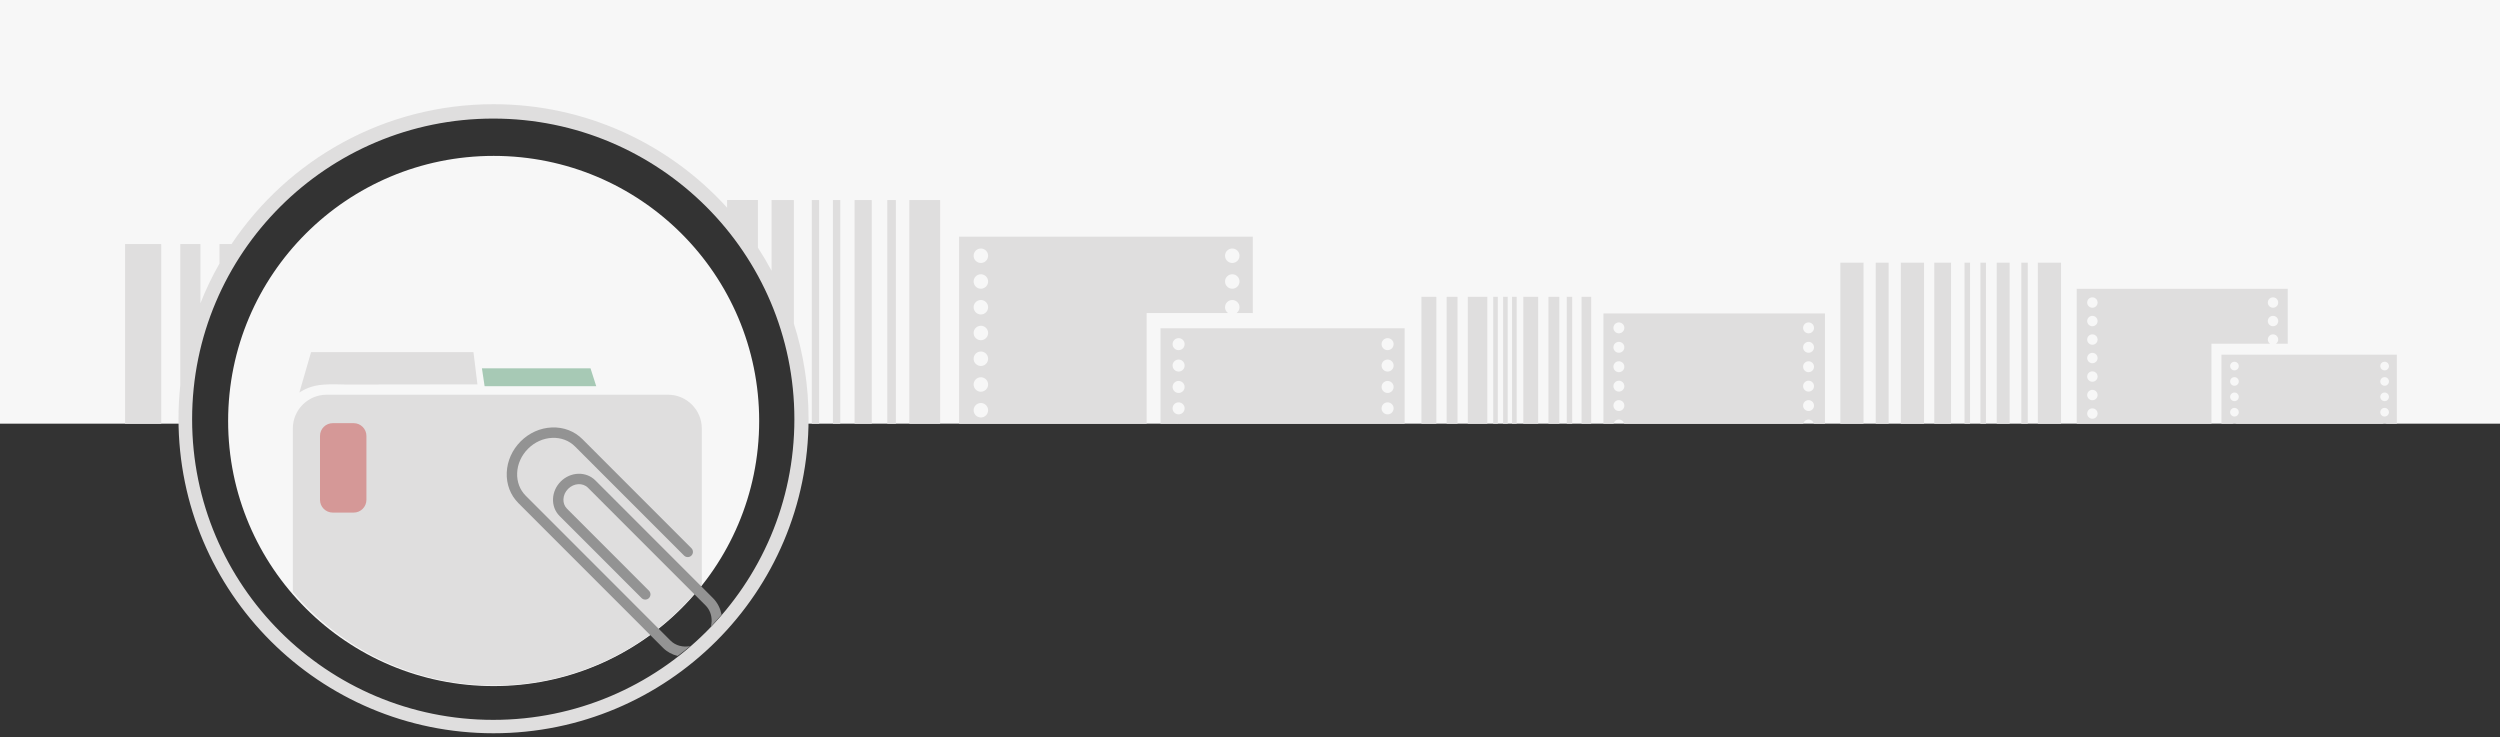 <?xml version="1.0" encoding="utf-8"?>
<!-- Generator: Adobe Illustrator 15.0.0, SVG Export Plug-In . SVG Version: 6.00 Build 0)  -->
<svg version="1.2" baseProfile="tiny" xmlns="http://www.w3.org/2000/svg" xmlns:xlink="http://www.w3.org/1999/xlink" x="0px"
	 y="0px" width="1080px" height="318.424px" viewBox="0 0 1080 318.424" overflow="inherit" xml:space="preserve">
<rect x="0" y="0" width="1080" height="318.424" fill="#333333" stroke="none"/>
<g id="Layer_3">
	<path fill-rule="evenodd" fill="#F7F7F7" d="M343.569,183.024c0.013-0.78,0.029-1.559,0.029-2.343
		c0-72.145-58.58-130.63-130.842-130.63c-72.262,0-130.843,58.486-130.843,130.63c0,0.784,0.017,1.563,0.031,2.343H0V0h1080v183.024
		H343.569z M213.258,67.344c63.351,0,114.706,51.272,114.706,114.521c0,63.247-51.355,114.52-114.706,114.52
		S98.552,245.112,98.552,181.865C98.552,118.616,149.907,67.344,213.258,67.344z"/>
</g>
<g id="Layer_4">
	<path fill-rule="evenodd" fill="#DFDEDE" d="M1031.085,183.109c-0.275-0.159-0.59-0.257-0.931-0.257
		c-0.341,0-0.657,0.098-0.932,0.257h-63.005c-0.275-0.159-0.591-0.257-0.932-0.257s-0.656,0.098-0.933,0.257h-4.683v-29.897h75.774
		v29.897H1031.085z M965.285,156.275c-1.032,0-1.87,0.836-1.87,1.867c0,1.029,0.837,1.865,1.87,1.865s1.868-0.836,1.868-1.865
		C967.153,157.111,966.317,156.275,965.285,156.275z M965.285,162.919c-1.032,0-1.87,0.836-1.87,1.867
		c0,1.029,0.837,1.865,1.87,1.865s1.868-0.836,1.868-1.865C967.153,163.755,966.317,162.919,965.285,162.919z M965.285,169.564
		c-1.032,0-1.87,0.835-1.87,1.866c0,1.03,0.837,1.865,1.87,1.865s1.868-0.835,1.868-1.865
		C967.153,170.399,966.317,169.564,965.285,169.564z M965.285,176.208c-1.032,0-1.87,0.835-1.87,1.866
		c0,1.03,0.837,1.865,1.87,1.865s1.868-0.834,1.868-1.865C967.153,177.043,966.317,176.208,965.285,176.208z M1030.154,156.275
		c-1.032,0-1.869,0.836-1.869,1.867c0,1.029,0.837,1.865,1.869,1.865c1.032,0,1.868-0.836,1.868-1.865
		C1032.022,157.111,1031.186,156.275,1030.154,156.275z M1030.154,162.919c-1.032,0-1.869,0.836-1.869,1.867
		c0,1.029,0.837,1.865,1.869,1.865c1.032,0,1.868-0.836,1.868-1.865C1032.022,163.755,1031.186,162.919,1030.154,162.919z
		 M1030.154,169.564c-1.032,0-1.869,0.835-1.869,1.866c0,1.03,0.837,1.865,1.869,1.865c1.032,0,1.868-0.835,1.868-1.865
		C1032.022,170.399,1031.186,169.564,1030.154,169.564z M1030.154,176.208c-1.032,0-1.869,0.835-1.869,1.866
		c0,1.03,0.837,1.865,1.869,1.865c1.032,0,1.868-0.834,1.868-1.865C1032.022,177.043,1031.186,176.208,1030.154,176.208z
		 M984.191,146.685c0-1.239-1.006-2.243-2.249-2.243c-1.241,0-2.247,1.004-2.247,2.243c0,0.764,0.406,1.406,0.988,1.81h-25.327
		v34.615h-58.204v-58.338h91.153v23.723h-5.104C983.785,148.09,984.191,147.448,984.191,146.685z M903.909,128.456
		c-1.242,0-2.249,1.005-2.249,2.246c0,1.238,1.007,2.244,2.249,2.244c1.241,0,2.248-1.005,2.248-2.244
		C906.157,129.461,905.15,128.456,903.909,128.456z M903.909,136.449c-1.242,0-2.249,1.005-2.249,2.245
		c0,1.239,1.007,2.244,2.249,2.244c1.241,0,2.248-1.004,2.248-2.244C906.157,137.454,905.15,136.449,903.909,136.449z
		 M903.909,144.442c-1.242,0-2.249,1.004-2.249,2.243c0,1.24,1.007,2.246,2.249,2.246c1.241,0,2.248-1.005,2.248-2.246
		C906.157,145.446,905.15,144.442,903.909,144.442z M903.909,152.433c-1.242,0-2.249,1.005-2.249,2.245
		c0,1.24,1.007,2.245,2.249,2.245c1.241,0,2.248-1.005,2.248-2.245C906.157,153.438,905.15,152.433,903.909,152.433z
		 M903.909,160.426c-1.242,0-2.249,1.005-2.249,2.245s1.007,2.244,2.249,2.244c1.241,0,2.248-1.004,2.248-2.244
		S905.15,160.426,903.909,160.426z M903.909,168.419c-1.242,0-2.249,1.005-2.249,2.244c0,1.239,1.007,2.245,2.249,2.245
		c1.241,0,2.248-1.005,2.248-2.245C906.157,169.424,905.15,168.419,903.909,168.419z M903.909,176.411
		c-1.242,0-2.249,1.005-2.249,2.244c0,1.239,1.007,2.245,2.249,2.245c1.241,0,2.248-1.005,2.248-2.245
		C906.157,177.417,905.15,176.411,903.909,176.411z M981.942,128.456c-1.241,0-2.247,1.005-2.247,2.246
		c0,1.238,1.006,2.244,2.247,2.244c1.243,0,2.249-1.005,2.249-2.244C984.191,129.461,983.185,128.456,981.942,128.456z
		 M981.942,136.449c-1.241,0-2.247,1.005-2.247,2.245c0,1.239,1.006,2.244,2.247,2.244c1.243,0,2.249-1.004,2.249-2.244
		C984.191,137.454,983.185,136.449,981.942,136.449z M880.354,113.463h10.015v69.646h-10.015V113.463z M873.203,113.463h2.79v69.646
		h-2.79V113.463z M862.581,113.463h5.579v69.646h-5.579V113.463z M855.554,113.463h2.381v69.646h-2.381V113.463z M848.677,113.463
		h2.381v69.646h-2.381V113.463z M835.612,113.463h7.25v69.646h-7.25V113.463z M821.165,113.463h10.015v69.646h-10.015V113.463z
		 M810.315,113.463h5.574v69.646h-5.574V113.463z M795.032,113.463h10.011v69.646h-10.011V113.463z M781.298,181.246
		c-1.134,0-2.08,0.799-2.307,1.863h-77.326c-0.228-1.064-1.173-1.863-2.307-1.863c-1.133,0-2.078,0.799-2.305,1.863h-4.377v-47.694
		h95.715v47.694h-4.787C783.378,182.045,782.432,181.246,781.298,181.246z M699.358,139.284c-1.304,0-2.359,1.055-2.359,2.357
		c0,1.302,1.055,2.357,2.359,2.357c1.305,0,2.361-1.055,2.361-2.357C701.719,140.338,700.663,139.284,699.358,139.284z
		 M699.358,147.676c-1.304,0-2.359,1.055-2.359,2.357c0,1.301,1.055,2.356,2.359,2.356c1.305,0,2.361-1.055,2.361-2.356
		C701.719,148.731,700.663,147.676,699.358,147.676z M699.358,156.069c-1.304,0-2.359,1.055-2.359,2.356
		c0,1.302,1.055,2.357,2.359,2.357c1.305,0,2.361-1.055,2.361-2.357C701.719,157.124,700.663,156.069,699.358,156.069z
		 M699.358,164.462c-1.304,0-2.359,1.055-2.359,2.356c0,1.302,1.055,2.357,2.359,2.357c1.305,0,2.361-1.055,2.361-2.357
		C701.719,165.517,700.663,164.462,699.358,164.462z M699.358,172.854c-1.304,0-2.359,1.055-2.359,2.356
		c0,1.302,1.055,2.357,2.359,2.357c1.305,0,2.361-1.055,2.361-2.357C701.719,173.909,700.663,172.854,699.358,172.854z
		 M781.298,139.284c-1.304,0-2.36,1.055-2.36,2.357c0,1.302,1.056,2.357,2.36,2.357c1.303,0,2.361-1.055,2.361-2.357
		C783.659,140.338,782.602,139.284,781.298,139.284z M781.298,147.676c-1.304,0-2.36,1.055-2.36,2.357
		c0,1.301,1.056,2.356,2.36,2.356c1.303,0,2.361-1.055,2.361-2.356C783.659,148.731,782.602,147.676,781.298,147.676z
		 M781.298,156.069c-1.304,0-2.36,1.055-2.36,2.356c0,1.302,1.056,2.357,2.36,2.357c1.303,0,2.361-1.055,2.361-2.357
		C783.659,157.124,782.602,156.069,781.298,156.069z M781.298,164.462c-1.304,0-2.36,1.055-2.36,2.356
		c0,1.302,1.056,2.357,2.36,2.357c1.303,0,2.361-1.055,2.361-2.357C783.659,165.517,782.602,164.462,781.298,164.462z
		 M781.298,172.854c-1.304,0-2.36,1.055-2.36,2.356c0,1.302,1.056,2.357,2.36,2.357c1.303,0,2.361-1.055,2.361-2.357
		C783.659,173.909,782.602,172.854,781.298,172.854z M683.223,128.23h4.162v54.879h-4.162V128.23z M676.841,128.23h2.349v54.879
		h-2.349V128.23z M668.937,128.23h4.694v54.879h-4.694V128.23z M658.068,128.23h6.431v54.879h-6.431V128.23z M653.215,128.23h1.984
		v54.879h-1.984V128.23z M649.349,128.23h1.983v54.879h-1.983V128.23z M645.076,128.23h1.984v54.879h-1.984V128.23z M634.081,128.23
		h8.429v54.879h-8.429V128.23z M624.949,128.23h4.691v54.879h-4.691V128.23z M614.063,128.23h6.449v54.879h-6.449V128.23z
		 M599.443,183.065c-0.151,0-0.299,0.019-0.444,0.044h-89.397c-0.146-0.025-0.293-0.044-0.445-0.044
		c-0.152,0-0.299,0.019-0.445,0.044h-7.372v-41.298h105.467v41.298h-6.919C599.744,183.084,599.596,183.065,599.443,183.065z
		 M509.157,146.075c-1.436,0-2.6,1.162-2.6,2.597c0,1.434,1.165,2.597,2.6,2.597c1.437,0,2.601-1.163,2.601-2.597
		C511.758,147.237,510.594,146.075,509.157,146.075z M509.157,155.322c-1.436,0-2.6,1.163-2.6,2.598c0,1.434,1.165,2.597,2.6,2.597
		c1.437,0,2.601-1.164,2.601-2.597C511.758,156.485,510.594,155.322,509.157,155.322z M509.157,164.569
		c-1.436,0-2.6,1.164-2.6,2.598c0,1.434,1.165,2.596,2.6,2.596c1.437,0,2.601-1.163,2.601-2.596
		C511.758,165.733,510.594,164.569,509.157,164.569z M509.157,173.817c-1.436,0-2.6,1.164-2.6,2.598c0,1.435,1.165,2.596,2.6,2.596
		c1.437,0,2.601-1.161,2.601-2.596C511.758,174.98,510.594,173.817,509.157,173.817z M599.443,146.075
		c-1.437,0-2.601,1.162-2.601,2.597c0,1.434,1.164,2.597,2.601,2.597c1.438,0,2.602-1.163,2.602-2.597
		C602.045,147.237,600.881,146.075,599.443,146.075z M599.443,155.322c-1.437,0-2.601,1.163-2.601,2.598
		c0,1.434,1.164,2.597,2.601,2.597c1.438,0,2.602-1.164,2.602-2.597C602.045,156.485,600.881,155.322,599.443,155.322z
		 M599.443,164.569c-1.437,0-2.601,1.164-2.601,2.598c0,1.434,1.164,2.596,2.601,2.596c1.438,0,2.602-1.163,2.602-2.596
		C602.045,165.733,600.881,164.569,599.443,164.569z M602.045,176.415c0-1.434-1.164-2.598-2.602-2.598
		c-1.437,0-2.601,1.164-2.601,2.598c0,1.435,1.164,2.596,2.601,2.596C600.881,179.01,602.045,177.849,602.045,176.415z
		 M535.472,132.727c0-1.725-1.401-3.123-3.129-3.123c-1.727,0-3.127,1.398-3.127,3.123c0,1.037,0.511,1.95,1.292,2.519h-35.165
		v47.863h-81.012v-80.882h126.871v33.019h-7.021C534.96,134.677,535.472,133.764,535.472,132.727z M423.734,107.355
		c-1.729,0-3.129,1.399-3.129,3.123c0,1.726,1.4,3.124,3.129,3.124s3.128-1.398,3.128-3.124
		C426.862,108.754,425.462,107.355,423.734,107.355z M423.734,118.479c-1.729,0-3.129,1.399-3.129,3.125s1.4,3.124,3.129,3.124
		s3.128-1.398,3.128-3.124S425.462,118.479,423.734,118.479z M423.734,129.604c-1.729,0-3.129,1.398-3.129,3.123
		s1.4,3.124,3.129,3.124s3.128-1.399,3.128-3.124S425.462,129.604,423.734,129.604z M423.734,140.728
		c-1.729,0-3.129,1.397-3.129,3.124c0,1.725,1.4,3.124,3.129,3.124s3.128-1.398,3.128-3.124
		C426.862,142.125,425.462,140.728,423.734,140.728z M423.734,151.852c-1.729,0-3.129,1.398-3.129,3.125
		c0,1.725,1.4,3.124,3.129,3.124s3.128-1.399,3.128-3.124C426.862,153.25,425.462,151.852,423.734,151.852z M423.734,162.976
		c-1.729,0-3.129,1.399-3.129,3.123c0,1.725,1.4,3.124,3.129,3.124s3.128-1.399,3.128-3.124
		C426.862,164.375,425.462,162.976,423.734,162.976z M423.734,174.1c-1.729,0-3.129,1.399-3.129,3.125s1.4,3.124,3.129,3.124
		s3.128-1.398,3.128-3.124S425.462,174.1,423.734,174.1z M532.343,107.355c-1.727,0-3.127,1.399-3.127,3.123
		c0,1.726,1.4,3.124,3.127,3.124c1.729,0,3.129-1.398,3.129-3.124C535.472,108.754,534.071,107.355,532.343,107.355z
		 M532.343,118.479c-1.727,0-3.127,1.399-3.127,3.125s1.4,3.124,3.127,3.124c1.729,0,3.129-1.398,3.129-3.124
		S534.071,118.479,532.343,118.479z M392.819,86.418h13.319v96.691h-13.319V86.418z M383.307,86.418h3.712v96.691h-3.712V86.418z
		 M369.18,86.418h7.419v96.691h-7.419V86.418z M359.834,86.418H363v96.691h-3.166V86.418z M350.688,86.418h3.167v96.691h-3.167
		V86.418z M213.204,316.768c-75.164,0-136.095-60.833-136.095-135.875c0-4.902,0.266-9.742,0.774-14.511v-60.947h8.703v25.547
		c2.349-5.936,5.109-11.663,8.237-17.155v-8.392h5.192c24.411-36.428,65.992-60.417,113.189-60.417
		c40.013,0,75.992,17.242,100.894,44.689v-3.29h13.319v20.572c2.103,3.231,4.068,6.556,5.895,9.97V86.418h9.642v53.378
		c4.117,12.966,6.343,26.771,6.343,41.096C349.298,255.934,288.366,316.768,213.204,316.768z M213.082,51.225
		c-71.846,0-130.087,58.149-130.087,129.879s58.241,129.878,130.087,129.878c71.846,0,130.089-58.148,130.089-129.878
		S284.928,51.225,213.082,51.225z M213.589,296.114c-34.919,0-66.155-15.705-87.083-40.417v-70.573
		c0-8.068,6.541-14.609,14.609-14.609h147.455c8.068,0,14.609,6.541,14.609,14.609v67.498
		C282.285,279.098,249.934,296.114,213.589,296.114z M135.968,166.708c-4.052,0.951-6.648,2.899-6.648,2.899l5.057-17.472h70.163
		l1.713,13.913c0,0-36.157,0.05-56.947,0.074C147.687,166.125,140.498,165.645,135.968,166.708z M54.023,105.435h15.629v77.674
		H54.023V105.435z"/>
	<g>
		<path fill="#939393" d="M242.24,208c-2.033,2.035-3.217,4.688-3.333,7.474c-0.125,2.861,0.892,5.504,2.844,7.458l35.414,35.433
			c0.88,0.879,2.303,0.879,3.182,0c0.878-0.878,0.878-2.304,0-3.183l-35.414-35.432c-1.052-1.054-1.594-2.501-1.531-4.088
			c0.069-1.653,0.785-3.244,2.02-4.478c2.494-2.498,6.336-2.716,8.562-0.489l50.816,50.844c1.805,1.806,2.73,4.282,2.625,6.975
			c-0.032,0.746-0.154,1.479-0.337,2.198c1.835-1.935,3.377-3.689,4.607-5.16c-0.485-2.736-1.743-5.226-3.713-7.195l-50.816-50.844
			C253.184,203.531,246.49,203.75,242.24,208z"/>
		<path fill="#939393" d="M298.168,279.119c-3.1,0.598-6.293-0.163-8.534-2.407l-62.503-62.537
			c-2.557-2.556-3.879-6.059-3.718-9.861c0.16-3.873,1.829-7.584,4.695-10.454c2.867-2.869,6.578-4.538,10.448-4.699
			c3.801-0.157,7.301,1.165,9.857,3.721l47.099,47.125c0.879,0.878,2.303,0.878,3.181,0s0.878-2.304,0-3.182L251.595,189.7
			c-3.456-3.458-8.153-5.245-13.224-5.035c-5.001,0.207-9.776,2.343-13.443,6.012c-3.666,3.67-5.802,8.446-6.009,13.45
			c-0.212,5.071,1.577,9.774,5.033,13.232l62.501,62.536c1.748,1.75,3.925,2.886,6.298,3.475
			C294.666,281.97,296.472,280.546,298.168,279.119z"/>
	</g>
</g>
<g id="Layer_2">
	<path fill-rule="evenodd" fill="#D59897" d="M158.296,215.926V188.32c0-3.045-2.469-5.513-5.514-5.513h-9.029
		c-3.045,0-5.513,2.468-5.513,5.513v27.606c0,3.045,2.468,5.514,5.513,5.513l9.029,0.001
		C155.827,221.44,158.296,218.971,158.296,215.926z"/>
</g>
<g id="Layer_1">
	<path fill-rule="evenodd" fill="#A7C9B5" d="M208.196,159.116h46.908l2.468,7.708h-48.224L208.196,159.116z"/>
</g>
</svg>
